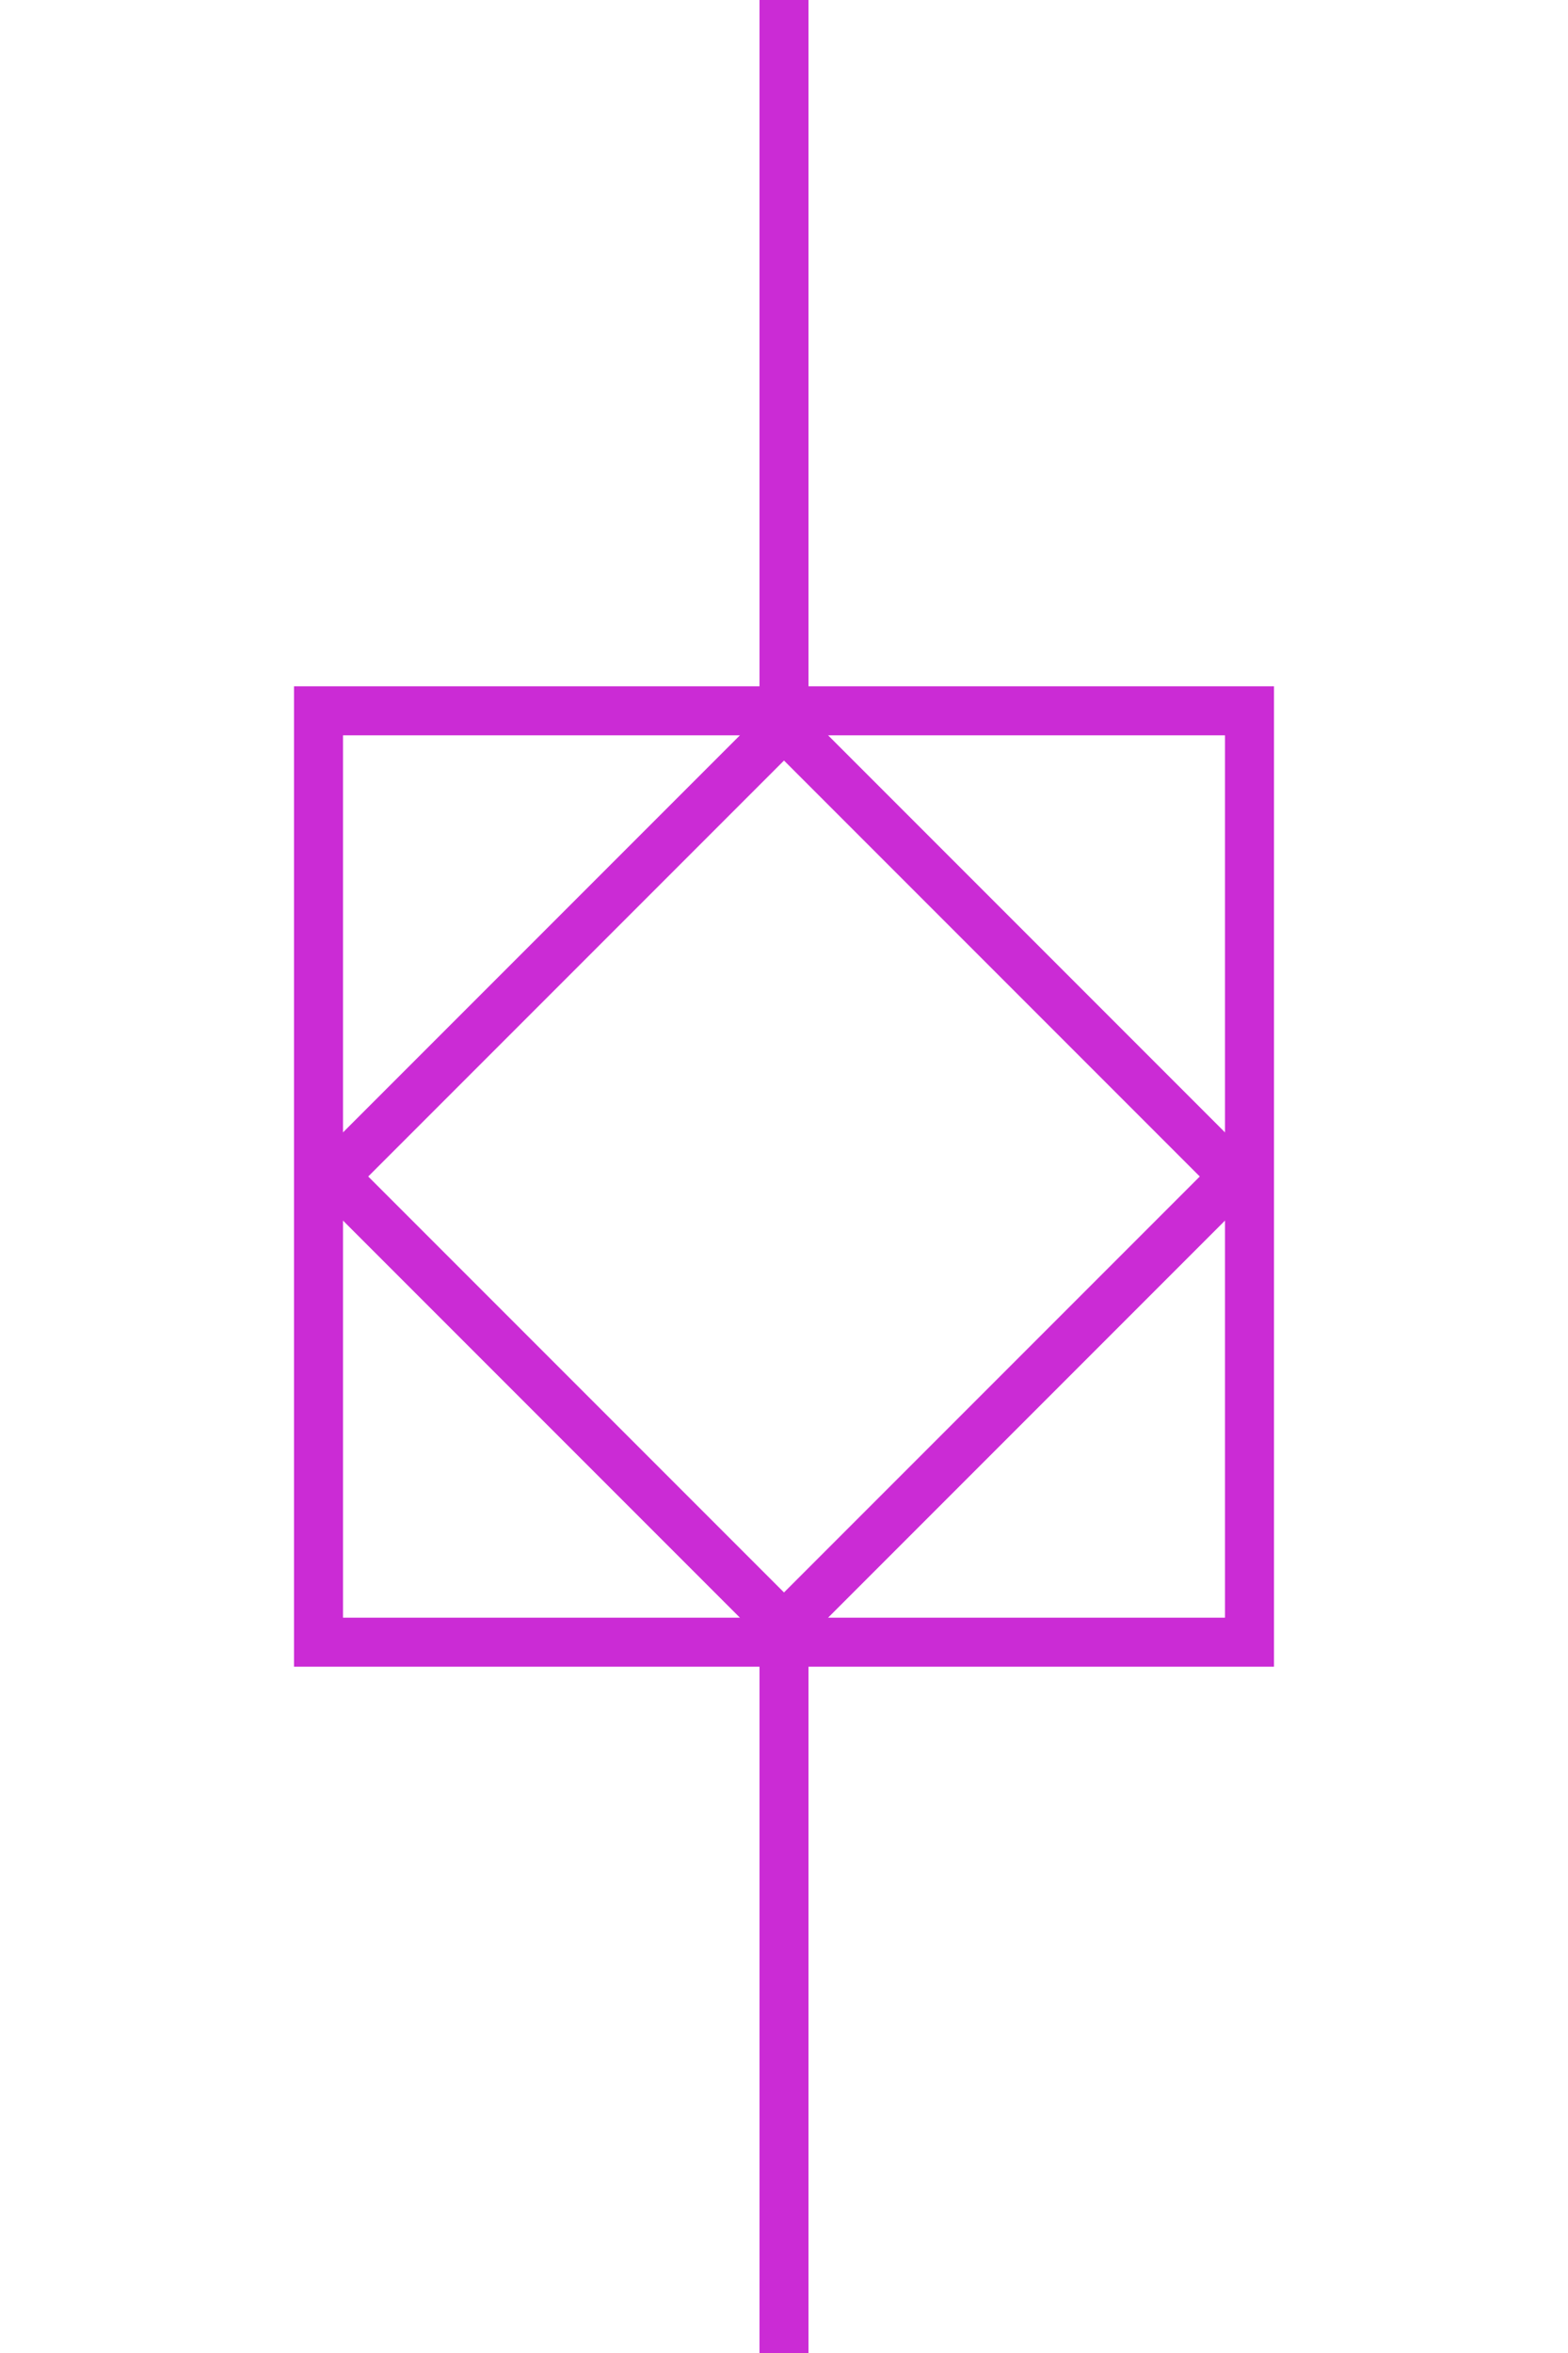 <?xml version="1.0" encoding="UTF-8"?>
<svg width="32px" height="48px" viewBox="-4.0 0.0 32 48" version="1.1" xmlns="http://www.w3.org/2000/svg" xmlns:xlink="http://www.w3.org/1999/xlink">
    <!-- Generator: Sketch 52.5 (67469) - http://www.bohemiancoding.com/sketch -->
    <title>disconnect-circuit-breaker-open</title>
    <desc>Created with Sketch.</desc>
    <g id="Project-Modelling-–-GIS-&amp;-SLD" stroke="none" stroke-width="1" fill="none" fill-rule="evenodd" opacity="1">
        <g id="Artboard" transform="translate(-424, -928)" fill-rule="nonzero" stroke="#cb2bd5">
            <g id="32-/-sld-/-vertical-/-box-icon-/-normal" transform="translate(420, 920)">
                <g id="sld-/-multi-/-disconnecting-circuit-breaker-open-(cb_open/d_open)-/-black" transform="translate(4, 8)">
                    <rect id="Rectangle" x="2.5" y="14.5" width="19" height="19"></rect>
                    <rect id="Rectangle" transform="translate(12, 24) rotate(45) translate(-12, -24) " x="5.5" y="17.5" width="13" height="13"></rect>
                    <path d="M12,0 L12,15.5" id="Path"></path>
                    <path d="M12,32.5 L12,48" id="Path"></path>
                </g>
            </g>
        </g>
    </g>
</svg>